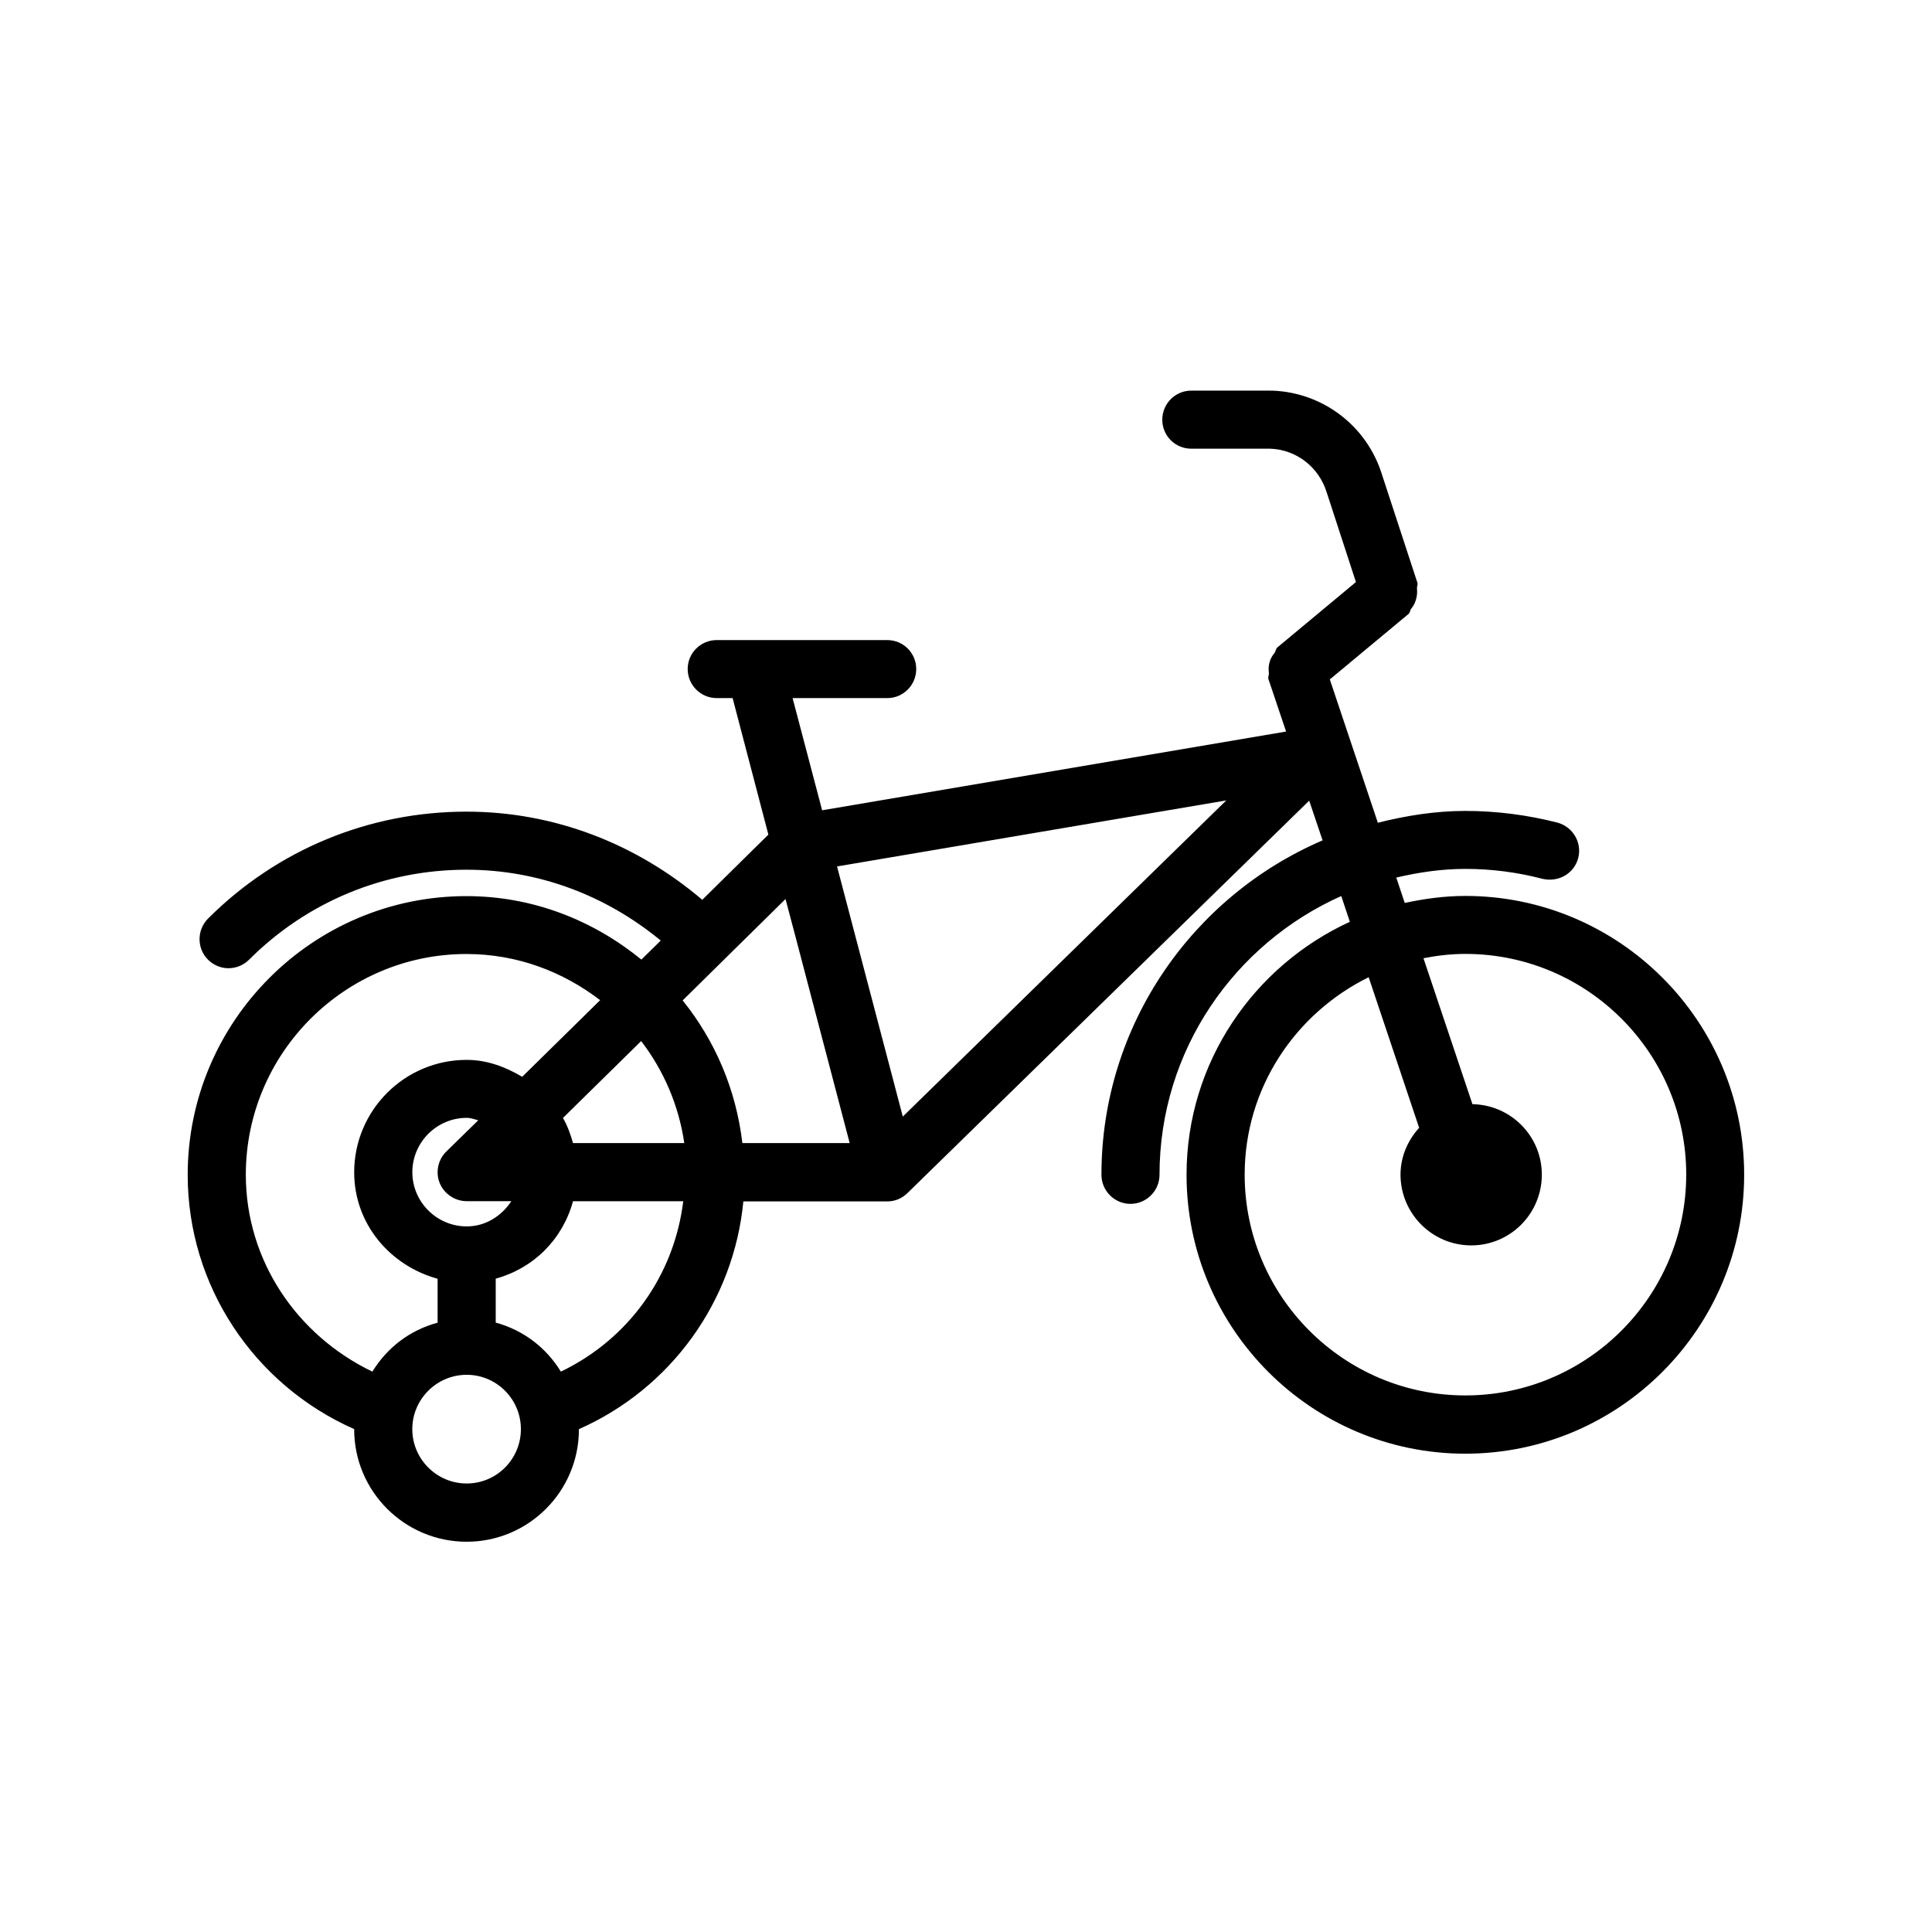 <?xml version="1.0" encoding="utf-8"?>
<!-- Generator: Adobe Illustrator 16.0.0, SVG Export Plug-In . SVG Version: 6.00 Build 0)  -->
<!DOCTYPE svg PUBLIC "-//W3C//DTD SVG 1.1//EN" "http://www.w3.org/Graphics/SVG/1.1/DTD/svg11.dtd">
<svg version="1.1" id="Layer_1" xmlns="http://www.w3.org/2000/svg" xmlns:xlink="http://www.w3.org/1999/xlink" x="0px" y="0px"
	 width="42.52px" height="42.52px" viewBox="0 0 42.52 42.52" enable-background="new 0 0 42.52 42.52" xml:space="preserve">
<path d="M32.25,19.718c-0.459,0-0.902,0.062-1.334,0.154l-0.186-0.558c0.49-0.115,0.994-0.191,1.52-0.191
	c0.578,0,1.148,0.074,1.703,0.22c0.352,0.077,0.689-0.117,0.781-0.459c0.088-0.343-0.119-0.688-0.459-0.78
	c-0.658-0.168-1.34-0.257-2.025-0.257c-0.666,0-1.305,0.105-1.926,0.26l-1.057-3.154l1.729-1.438
	c0.039-0.03,0.035-0.083,0.062-0.118c0.053-0.065,0.084-0.127,0.107-0.207c0.023-0.081,0.027-0.149,0.021-0.232
	c-0.006-0.047,0.023-0.09,0.008-0.135l-0.777-2.372c-0.33-1.076-1.303-1.817-2.424-1.854c-0.006,0-0.006,0.006-0.012,0.003
	c-0.004,0-0.004-0.003-0.01-0.003h-1.752c-0.355,0-0.639,0.288-0.639,0.64c0,0.353,0.283,0.638,0.639,0.638h1.734
	c0.574,0.019,1.072,0.4,1.246,0.963l0.643,1.972l-1.732,1.441c-0.033,0.031-0.033,0.084-0.061,0.121
	c-0.053,0.064-0.086,0.124-0.109,0.207s-0.023,0.149-0.014,0.235c0.006,0.044-0.025,0.087-0.01,0.131l0.389,1.155l-10.211,1.733
	l-0.65-2.469h2.084c0.352,0,0.637-0.287,0.637-0.64c0-0.352-0.285-0.637-0.637-0.637h-3.754c-0.352,0-0.639,0.285-0.639,0.637
	c0,0.353,0.287,0.64,0.639,0.64h0.35l0.787,3.004l-1.455,1.435c-1.453-1.235-3.26-1.94-5.189-1.94c-2.146,0-4.168,0.835-5.689,2.354
	c-0.248,0.251-0.248,0.656,0,0.904c0.125,0.125,0.289,0.188,0.449,0.188c0.164,0,0.328-0.062,0.455-0.188
	c1.277-1.277,2.979-1.98,4.785-1.98c1.586,0,3.068,0.565,4.275,1.559l-0.426,0.419c-1.055-0.861-2.383-1.397-3.85-1.397
	c-3.383,0-6.135,2.754-6.135,6.134c0,2.443,1.459,4.621,3.666,5.597c0,0.003-0.002,0.003-0.002,0.005
	c0,1.363,1.109,2.473,2.475,2.473c1.363,0,2.471-1.109,2.471-2.473c0-0.002,0-0.002,0-0.005c2.025-0.896,3.408-2.812,3.619-5.012
	h3.168c0.16,0,0.318-0.06,0.443-0.183l8.842-8.637l0.295,0.874c-2.857,1.226-4.867,4.062-4.867,7.36c0,0.352,0.287,0.64,0.639,0.64
	s0.639-0.288,0.639-0.64c0-2.737,1.65-5.086,4-6.135l0.189,0.567c-2.111,0.969-3.594,3.094-3.594,5.567
	c0,3.384,2.75,6.139,6.135,6.139s6.137-2.755,6.137-6.139C38.387,22.472,35.635,19.718,32.25,19.718z M8.195,30.187
	c-1.666-0.801-2.785-2.451-2.785-4.335c0-2.676,2.182-4.856,4.857-4.856c1.113,0,2.123,0.388,2.941,1.016l-1.715,1.686
	c-0.365-0.214-0.768-0.372-1.223-0.372c-1.365,0-2.475,1.11-2.475,2.474c0,1.135,0.789,2.055,1.836,2.343v0.967
	C9.02,29.274,8.523,29.656,8.195,30.187z M9.678,26.04c0.1,0.238,0.336,0.396,0.594,0.396h0.982
	c-0.215,0.325-0.566,0.555-0.982,0.555c-0.658,0-1.197-0.536-1.197-1.193c0-0.659,0.539-1.196,1.197-1.196
	c0.092,0,0.168,0.033,0.254,0.053l-0.703,0.688C9.639,25.522,9.58,25.799,9.678,26.04z M10.271,32.649
	c-0.658,0-1.197-0.536-1.197-1.196s0.539-1.196,1.197-1.196s1.193,0.536,1.193,1.196S10.93,32.649,10.271,32.649z M12.344,30.187
	c-0.326-0.53-0.824-0.912-1.434-1.079v-0.967c0.836-0.229,1.473-0.867,1.701-1.704h2.426C14.836,28.073,13.834,29.471,12.344,30.187
	z M12.611,25.157c-0.055-0.195-0.121-0.378-0.221-0.553l1.721-1.692c0.494,0.646,0.826,1.408,0.949,2.245H12.611z M16.338,25.157
	c-0.139-1.185-0.604-2.257-1.314-3.14l2.264-2.231l0.25,0.944c0,0,0,0,0,0.001l1.162,4.426H16.338z M19.869,24.574l-1.447-5.505
	l8.566-1.453L19.869,24.574z M32.25,30.711c-2.678,0-4.857-2.18-4.857-4.859c0-1.91,1.119-3.552,2.729-4.345l1.111,3.314
	c-0.248,0.273-0.41,0.632-0.41,1.03c0,0.86,0.699,1.558,1.557,1.558s1.553-0.697,1.553-1.558c0-0.848-0.682-1.535-1.527-1.55
	l-1.078-3.212c0.299-0.059,0.609-0.095,0.924-0.095c2.68,0,4.859,2.181,4.859,4.856C37.109,28.531,34.93,30.711,32.25,30.711z"/>
</svg>
